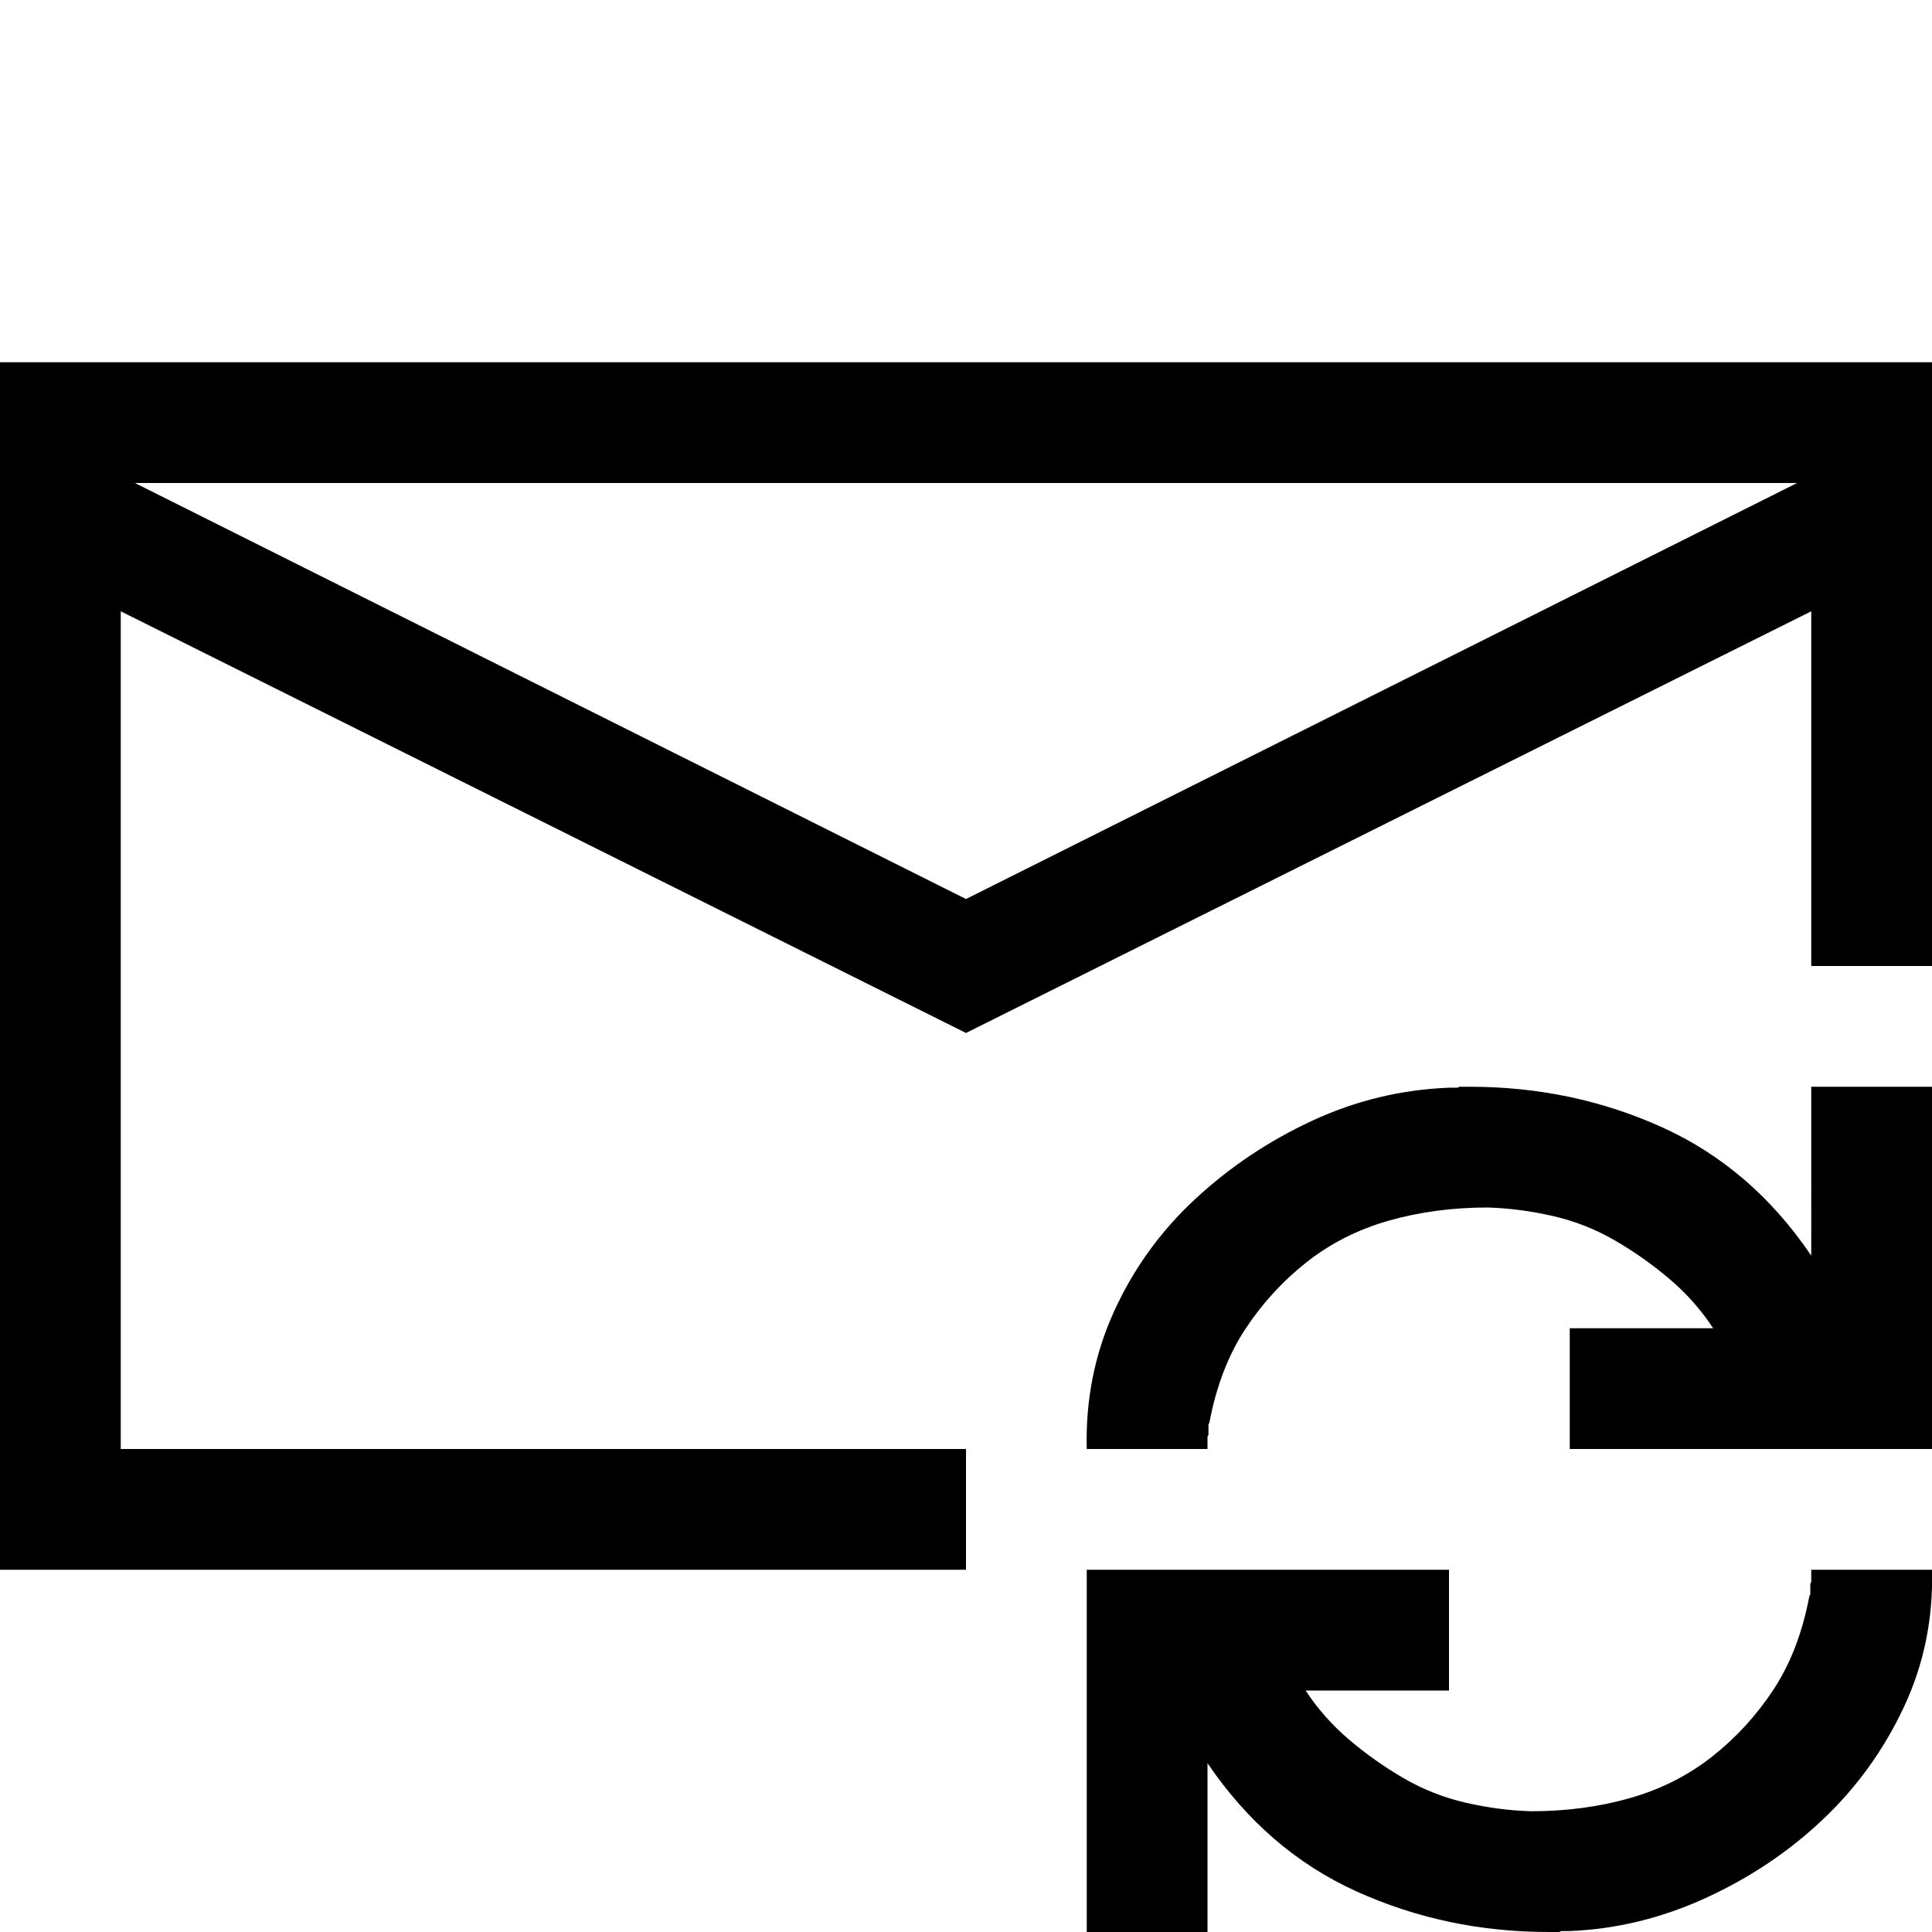 <svg xmlns="http://www.w3.org/2000/svg" width="1em" height="1em" viewBox="0 0 2048 2048"><path fill="currentColor" d="M2048 1664q2 78-30 146t-86 119t-124 83t-144 35h-9l-2 1h-11q-109 0-204-43t-158-136v179h-128v-384h384v128h-152q19 29 46 52t58 41t66 26t69 9q56 0 105-14t87-44t65-71t38-99l1-2v-11l1-2v-13zm-128-512h128v384h-384v-128h152q-19-29-46-52t-58-41t-66-26t-69-9q-56 0-105 14t-87 44t-65 71t-38 99l-1 2v11l-1 2v13h-128q-2-78 29-146t86-119t124-83t145-35h9l2-1h11q109 0 204 43t158 136zm128-768v640h-128V648l-896 447l-896-447v888h896v128H0V384zM1024 953l881-441H143z"/></svg>